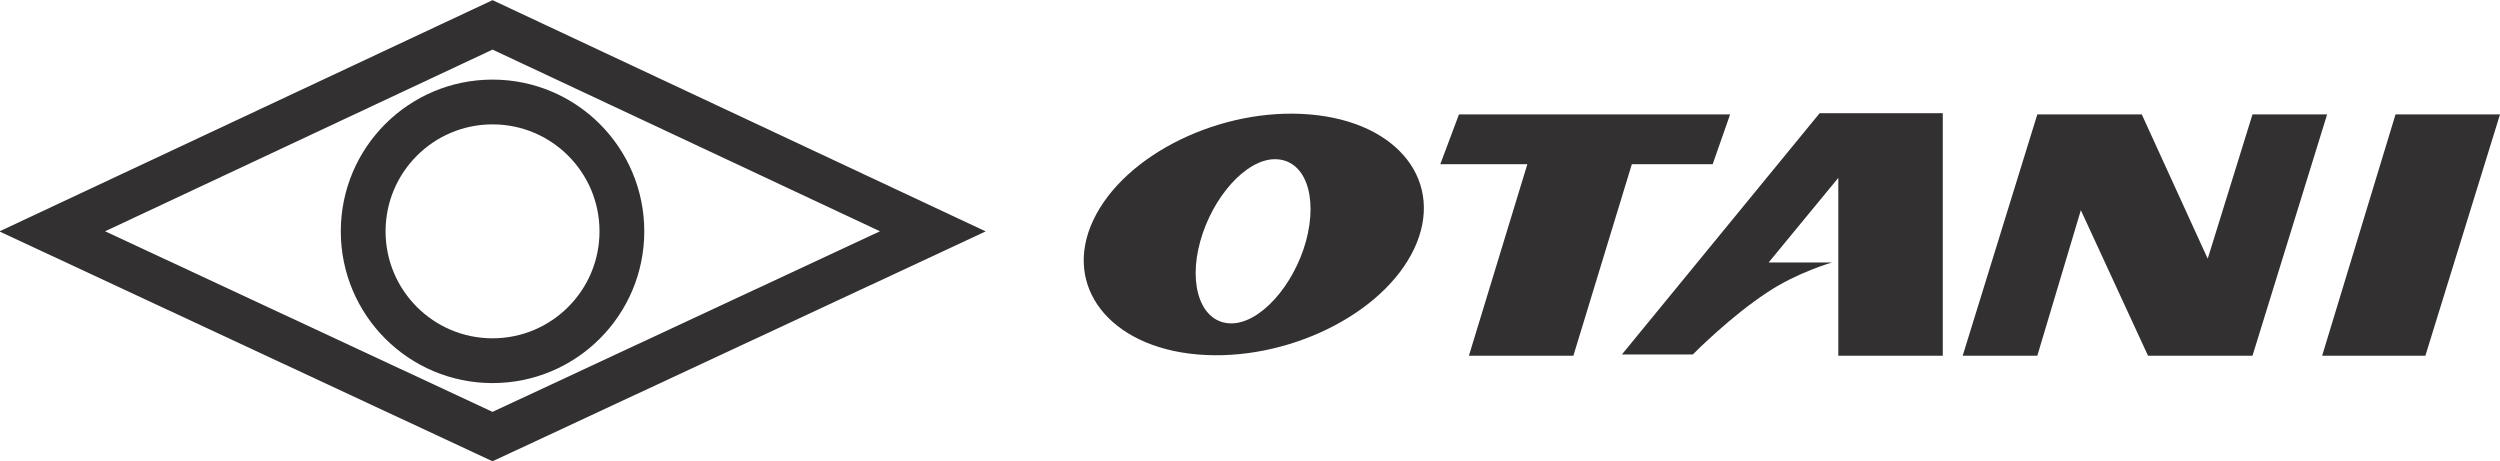 <?xml version="1.0" encoding="utf-8"?>
<!-- Generator: Adobe Illustrator 19.2.1, SVG Export Plug-In . SVG Version: 6.00 Build 0)  -->
<svg version="1.1" id="Layer_1" xmlns="http://www.w3.org/2000/svg" xmlns:xlink="http://www.w3.org/1999/xlink" x="0px" y="0px"
	 viewBox="0 0 201 37.1" style="enable-background:new 0 0 201 37.1;" xml:space="preserve">
<style type="text/css">
	.st0{fill:none;stroke:#323031;stroke-width:3.6;stroke-miterlimit:10;}
	.st1{fill:#323031;}
</style>
<g>
	<polygon class="st0" points="39.6,2 75,18.6 39.6,35.1 4.2,18.6 	"/>
	<circle class="st0" cx="39.6" cy="18.6" r="10.4"/>
	<polygon class="st1" points="201,9.2 192.6,9.2 186.7,28.6 195,28.6 	"/>
	<polygon class="st1" points="187.1,9.2 181.1,28.6 172.7,28.6 167.3,16.9 163.8,28.6 157.8,28.6 163.8,9.2 172.2,9.2 177.5,20.8 
		181.1,9.2 	"/>
	<path class="st1" d="M156.2,9.2v19.4h-8.4V14.3l-5.6,6.8h5.1c0,0-2.8,0.8-5.2,2.4c-2.9,1.9-5.7,4.7-6,5c0,0,0,0,0,0h-5.7l15.9-19.4
		h5.7l0,0H156.2z"/>
	<polygon class="st1" points="139.1,9.2 137.7,13.2 131.2,13.2 126.5,28.6 118.1,28.6 122.8,13.2 115.8,13.2 117.3,9.2 	"/>
	<path class="st1" d="M105.3,9.2c-7.1-0.6-14.9,3.2-17.4,8.5c-2.5,5.3,1.3,10.2,8.4,10.8c7.1,0.6,14.9-3.2,17.4-8.5
		C116.2,14.7,112.5,9.8,105.3,9.2z M105,19.4c-1,3.6-3.7,6.6-6,6.6c-2.4,0-3.5-3-2.5-6.6c1-3.6,3.7-6.6,6-6.6
		C104.9,12.8,106,15.7,105,19.4z"/>
</g>
</svg>
